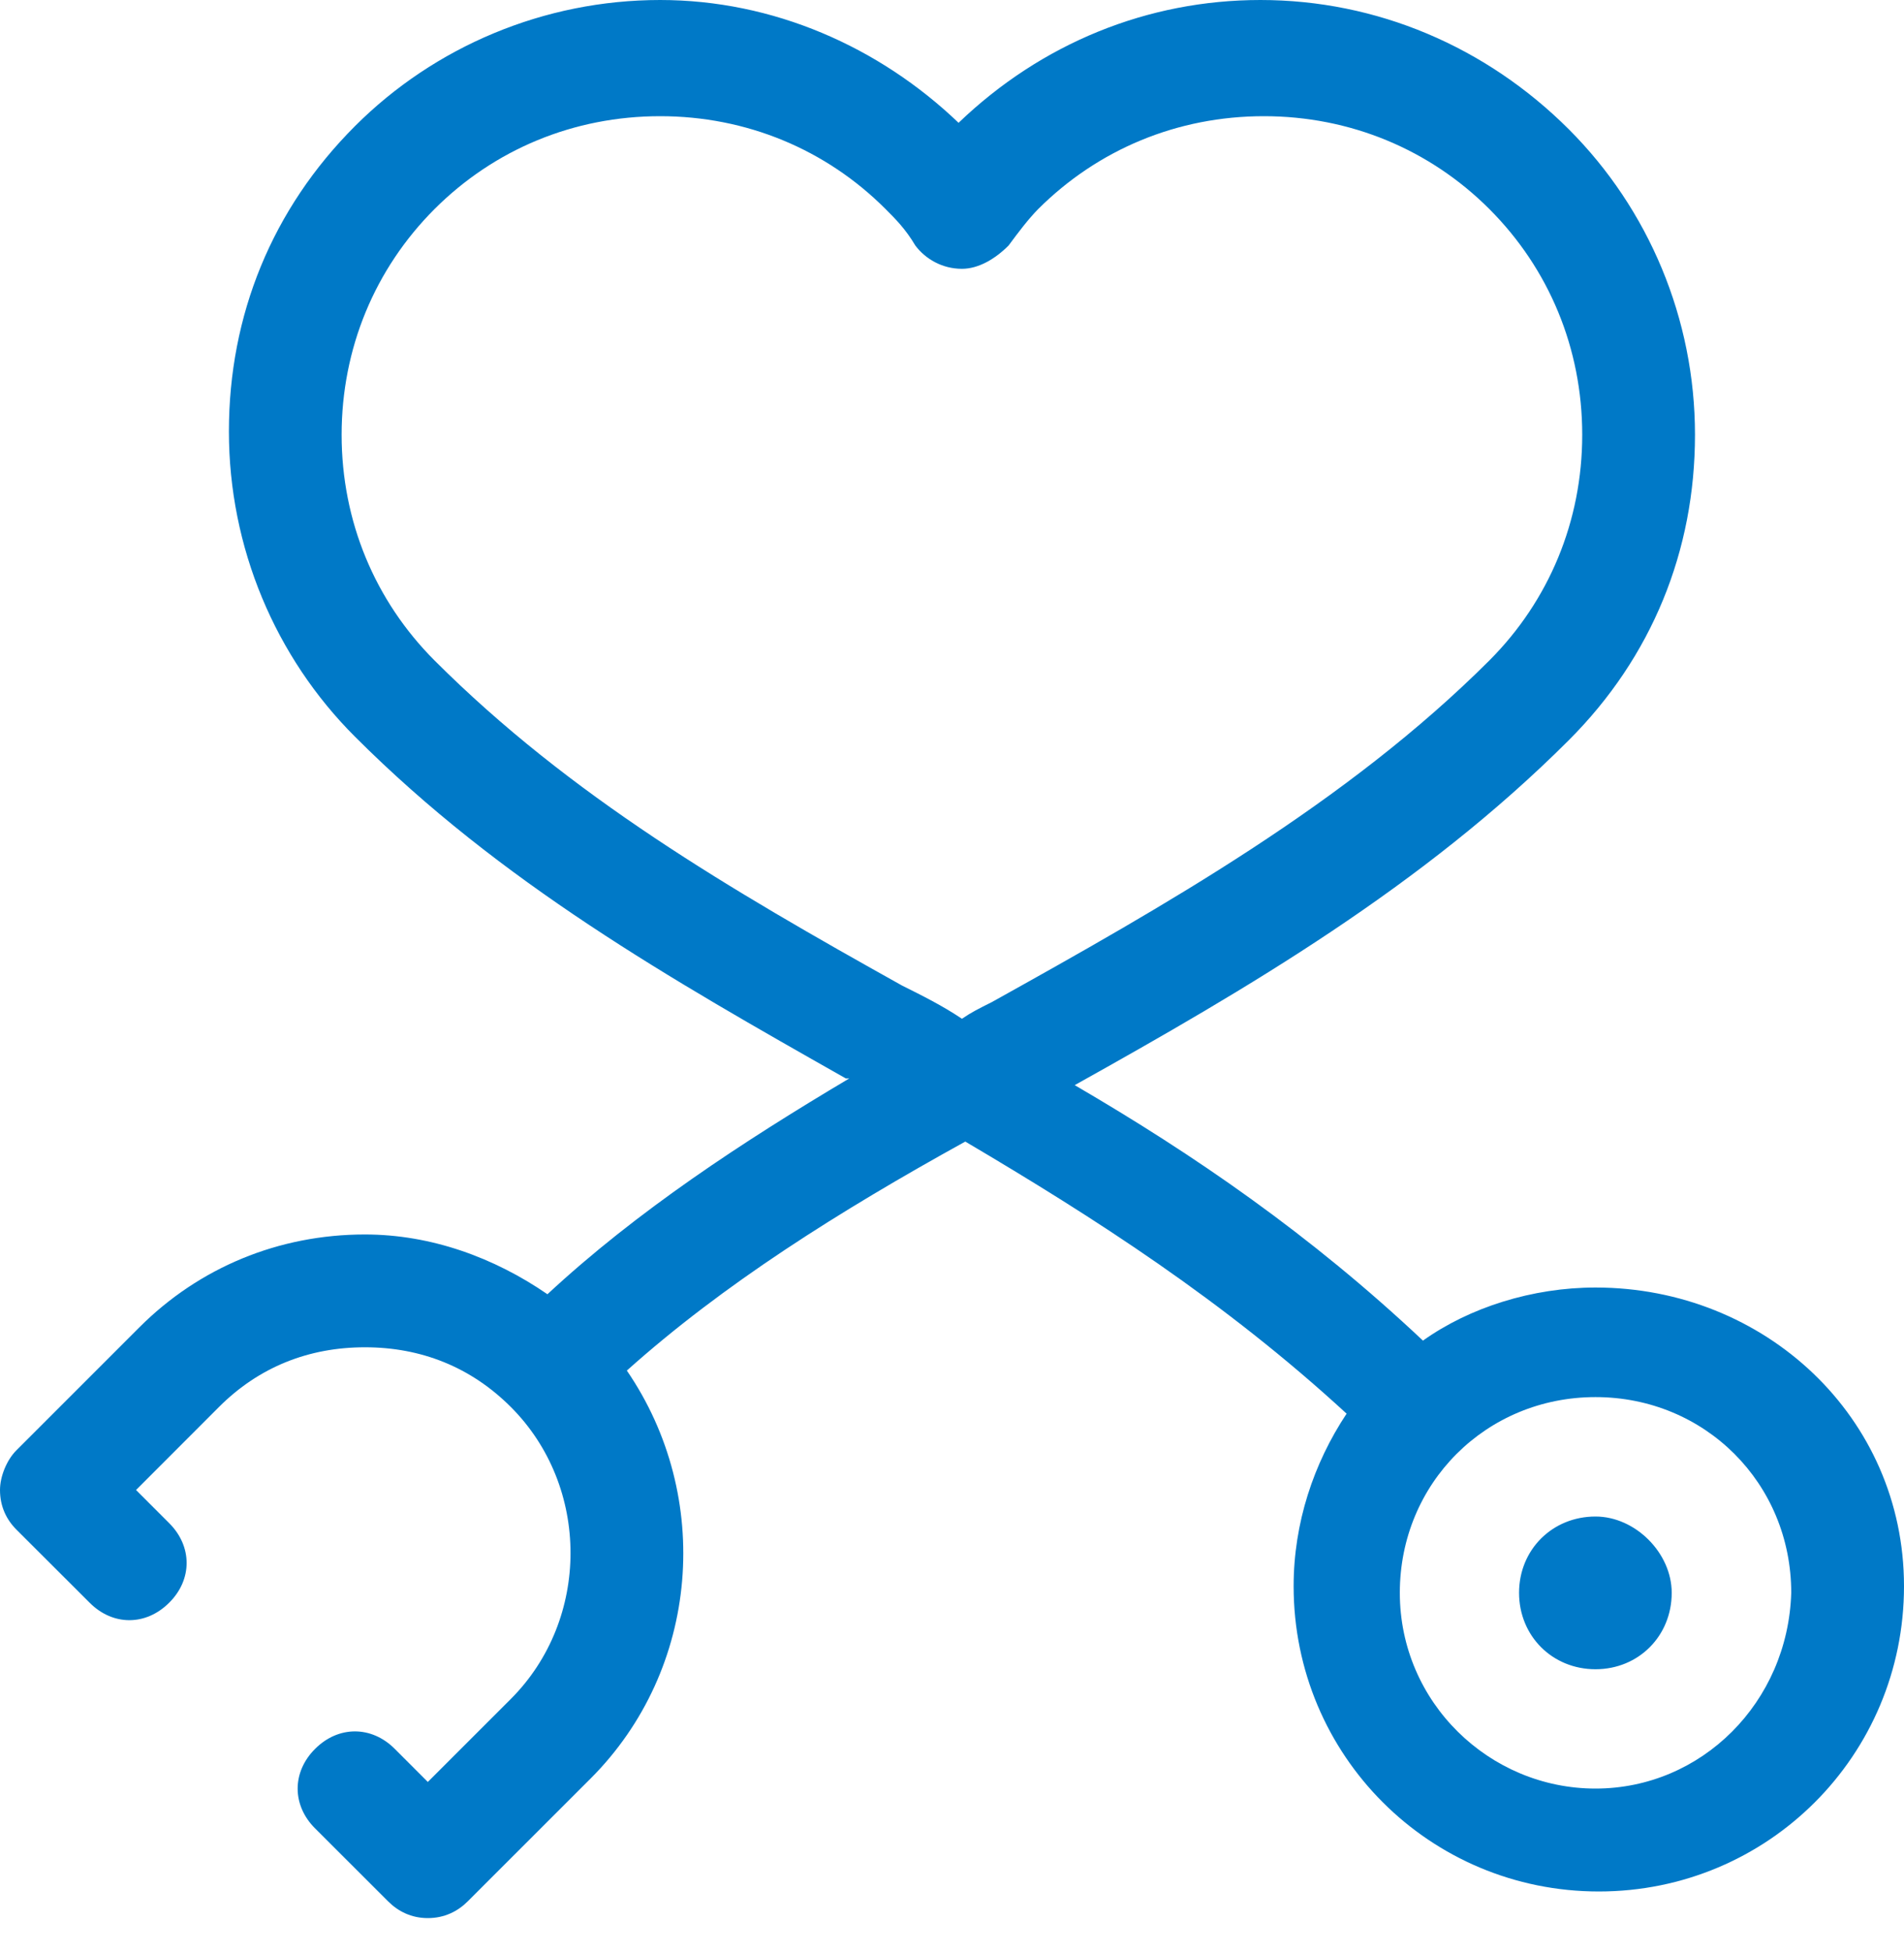 <?xml version="1.0" encoding="UTF-8"?>
<svg width="40px" height="41px" viewBox="0 0 40 41" version="1.1" xmlns="http://www.w3.org/2000/svg" xmlns:xlink="http://www.w3.org/1999/xlink">
    <!-- Generator: Sketch 49.1 (51147) - http://www.bohemiancoding.com/sketch -->
    <title>Fill 230</title>
    <desc>Created with Sketch.</desc>
    <defs></defs>
    <g id="BONOS-&gt;-CARO-2*****" stroke="none" stroke-width="1" fill="none" fill-rule="evenodd">
        <g id="003_cotiza_dkt" transform="translate(-265, -609)" fill="#0079C7">
            <path d="M298.519,646.56 C296.29,646.56 294.408,644.75 294.408,642.449 C294.408,640.149 296.22,638.339 298.519,638.339 C300.818,638.339 302.631,640.149 302.631,642.449 C302.562,644.75 300.747,646.56 298.519,646.56 M285.209,630.394 C284.791,630.114 284.372,629.907 283.953,629.698 C280.331,627.677 276.986,625.725 274.128,622.869 C272.875,621.614 272.177,619.943 272.177,618.13 C272.177,616.318 272.875,614.645 274.128,613.391 C275.384,612.136 277.055,611.44 278.869,611.44 C280.677,611.44 282.353,612.136 283.605,613.391 C283.815,613.601 284.024,613.809 284.231,614.158 C284.442,614.437 284.791,614.645 285.209,614.645 C285.558,614.645 285.907,614.437 286.187,614.158 C286.394,613.878 286.603,613.601 286.81,613.391 C288.068,612.136 289.737,611.44 291.552,611.44 C293.36,611.44 295.035,612.136 296.29,613.391 C297.543,614.645 298.24,616.318 298.24,618.13 C298.24,619.943 297.543,621.614 296.29,622.869 C293.29,625.865 289.46,628.027 285.837,630.044 C285.558,630.184 285.416,630.253 285.209,630.394 M298.519,636.038 C297.193,636.038 295.872,636.456 294.894,637.153 C292.527,634.924 290.086,633.25 287.578,631.788 C291.201,629.767 294.894,627.607 297.961,624.541 C299.703,622.799 300.609,620.568 300.609,618.13 C300.609,615.69 299.633,613.391 297.961,611.718 C296.22,609.978 293.919,609 291.48,609 C289.112,609 286.881,609.907 285.138,611.579 C283.465,609.978 281.237,609 278.869,609 C276.429,609 274.128,609.978 272.457,611.649 C270.715,613.391 269.809,615.622 269.809,618.06 C269.809,620.498 270.783,622.799 272.457,624.47 C275.522,627.536 279.077,629.557 282.769,631.647 L282.842,631.647 C280.609,632.973 278.378,634.435 276.501,636.179 C275.384,635.411 274.059,634.924 272.666,634.924 C270.853,634.924 269.182,635.619 267.927,636.875 L265.348,639.453 C265.138,639.661 265,640.01 265,640.29 C265,640.639 265.138,640.916 265.348,641.125 L266.883,642.657 C267.37,643.146 268.065,643.146 268.554,642.657 C269.043,642.172 269.043,641.473 268.554,640.986 L267.858,640.29 L269.601,638.546 C270.437,637.71 271.481,637.293 272.666,637.293 C273.85,637.293 274.894,637.71 275.731,638.546 C277.404,640.218 277.404,643.006 275.731,644.679 L273.988,646.421 L273.293,645.726 C272.805,645.237 272.108,645.237 271.62,645.726 C271.131,646.212 271.131,646.91 271.62,647.397 L273.155,648.93 C273.364,649.138 273.641,649.28 273.988,649.28 C274.337,649.28 274.616,649.138 274.825,648.93 L277.404,646.353 C279.706,644.054 279.983,640.429 278.169,637.782 C280.193,635.97 282.631,634.435 285.279,632.973 C287.995,634.576 290.715,636.318 293.29,638.687 C292.596,639.731 292.177,640.986 292.177,642.31 C292.177,645.864 295.035,648.721 298.589,648.721 C302.142,648.721 305,645.864 305,642.31 C305,638.756 302.073,636.038 298.519,636.038 M298.519,640.847 C297.612,640.847 296.913,641.543 296.913,642.449 C296.913,643.356 297.612,644.054 298.519,644.054 C299.424,644.054 300.12,643.356 300.12,642.449 C300.12,641.612 299.355,640.847 298.519,640.847" id="Fill-230"></path>
        </g>
    </g>
</svg>